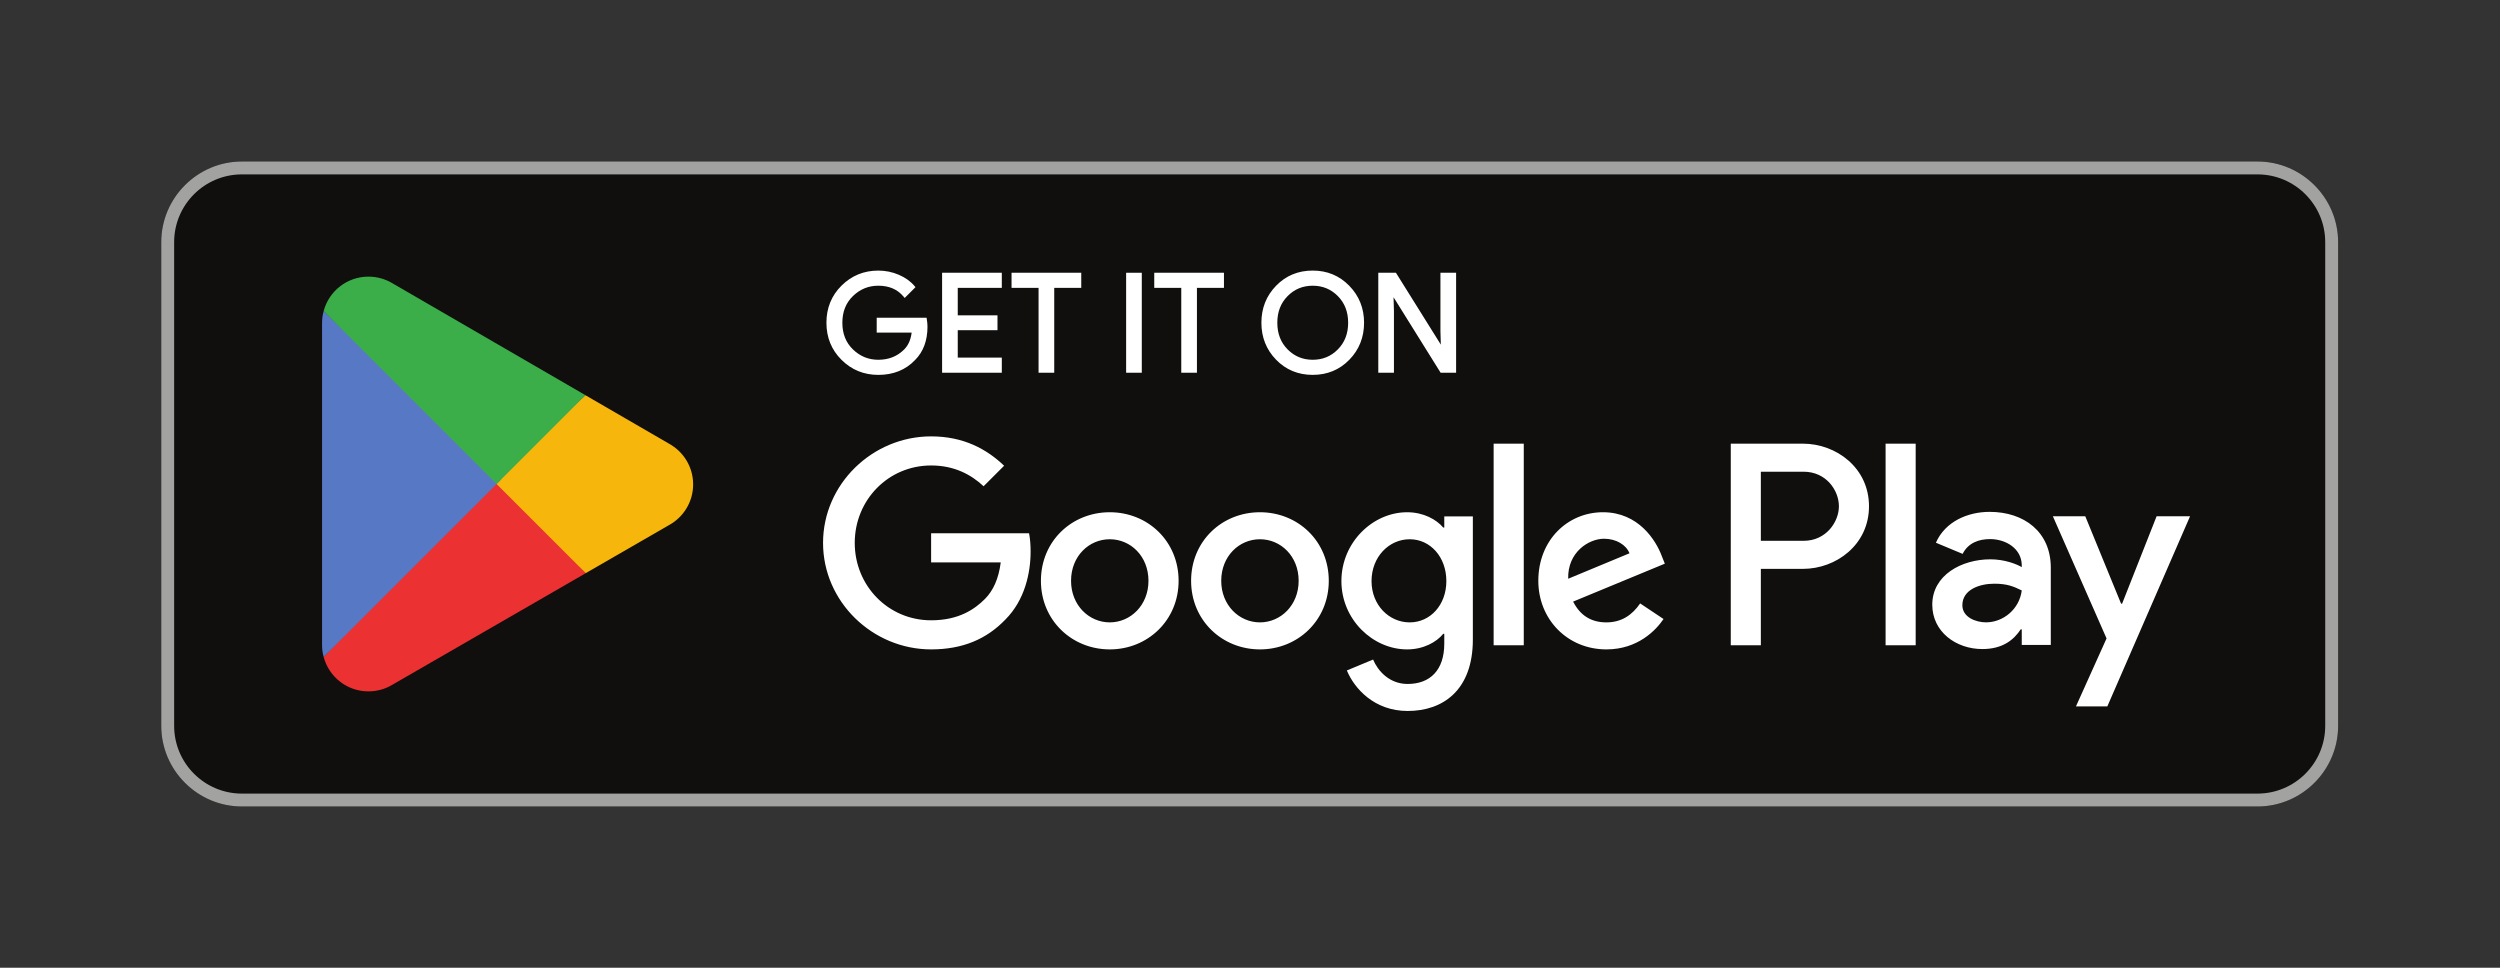 <?xml version="1.0" encoding="UTF-8" standalone="no"?>
<!-- Created with Inkscape (http://www.inkscape.org/) -->

<svg
   version="1.1"
   id="svg2"
   width="206.667"
   height="80"
   viewBox="0 0 206.667 80"
   sodipodi:docname="GetItOnGooglePlay_Badge_Print_color_English.eps"
   xmlns:inkscape="http://www.inkscape.org/namespaces/inkscape"
   xmlns:sodipodi="http://sodipodi.sourceforge.net/DTD/sodipodi-0.dtd"
   xmlns="http://www.w3.org/2000/svg"
   xmlns:svg="http://www.w3.org/2000/svg">
  <rect x="0" y="0" width="206.667" height="80" fill="#333333" stroke="none"/>
  <defs
     id="defs6" />
  <sodipodi:namedview
     id="namedview4"
     bordercolor="#000000"
     borderopacity="0.25"
     inkscape:showpageshadow="2"
     inkscape:pageopacity="0.0"
     inkscape:pagecheckerboard="0"
     inkscape:deskcolor="#d1d1d1" />
  <g
     id="g8"
     inkscape:groupmode="layer"
     inkscape:label="ink_ext_XXXXXX"
     transform="matrix(1.333,0,0,-1.333,0,80)">
    <g
       id="g10"
       transform="scale(0.1)">
      <path
         d="M 1400,100 H 150 c -27.5,0 -50,22.5 -50,50 v 300 c 0,27.5 22.5,50 50,50 h 1250 c 27.5,0 50,-22.5 50,-50 V 150 c 0,-27.5 -22.5,-50 -50,-50"
         style="fill:#100f0d;fill-opacity:1;fill-rule:nonzero;stroke:none"
         id="path14" />
      <path
         d="M 1400,500 H 150 c -27.5,0 -50,-22.5 -50,-50 V 150 c 0,-27.5 22.5,-50 50,-50 h 1250 c 27.5,0 50,22.5 50,50 v 300 c 0,27.5 -22.5,50 -50,50 z m 0,-8 c 23.16,0 42,-18.84 42,-42 V 150 c 0,-23.16 -18.84,-42.004 -42,-42.004 H 150 c -23.16,0 -42,18.844 -42,42.004 v 300 c 0,23.16 18.84,42 42,42 h 1250"
         style="fill:#a2a2a1;fill-opacity:1;fill-rule:nonzero;stroke:none"
         id="path16" />
      <path
         d="m 574.184,397.566 c 0,-8.378 -2.481,-15.05 -7.45,-20.027 -5.644,-5.918 -13,-8.879 -22.043,-8.879 -8.66,0 -16.023,3 -22.078,9.008 -6.066,6.004 -9.093,13.449 -9.093,22.332 0,8.887 3.027,16.328 9.093,22.336 6.055,6.004 13.418,9.008 22.078,9.008 4.297,0 8.411,-0.84 12.317,-2.516 3.906,-1.68 7.039,-3.91 9.383,-6.703 l -5.274,-5.277 c -3.972,4.746 -9.441,7.117 -16.426,7.117 -6.316,0 -11.777,-2.219 -16.386,-6.66 -4.61,-4.446 -6.914,-10.211 -6.914,-17.305 0,-7.094 2.304,-12.859 6.914,-17.305 4.609,-4.441 10.07,-6.66 16.386,-6.66 6.7,0 12.286,2.231 16.758,6.699 2.903,2.911 4.582,6.957 5.031,12.153 h -21.789 v 7.207 h 29.075 c 0.281,-1.567 0.418,-3.071 0.418,-4.528"
         style="fill:#ffffff;fill-opacity:1;fill-rule:nonzero;stroke:none"
         id="path18" />
      <path
         d="m 574.184,397.566 h -1 c -0.008,-8.187 -2.399,-14.546 -7.157,-19.32 l -0.007,-0.008 -0.012,-0.008 c -5.461,-5.714 -12.488,-8.558 -21.317,-8.57 -8.429,0.012 -15.484,2.887 -21.375,8.715 -5.878,5.84 -8.785,12.969 -8.796,21.625 0.011,8.66 2.918,15.785 8.796,21.625 5.891,5.828 12.946,8.707 21.375,8.719 4.168,0 8.137,-0.813 11.922,-2.434 3.789,-1.633 6.782,-3.773 9.012,-6.43 l 0.766,0.645 -0.707,0.707 -5.274,-5.277 0.707,-0.707 0.77,0.64 c -4.157,4.985 -9.992,7.492 -17.196,7.477 -6.55,0.008 -12.312,-2.332 -17.078,-6.942 -4.812,-4.625 -7.23,-10.714 -7.222,-18.023 -0.008,-7.309 2.41,-13.398 7.222,-18.023 4.766,-4.61 10.528,-6.95 17.078,-6.942 6.922,-0.012 12.821,2.34 17.465,6.992 v 0 c 3.102,3.11 4.86,7.418 5.321,12.774 l 0.093,1.086 h -21.879 v 5.207 h 28.075 v 1 l -0.985,-0.176 c 0.274,-1.516 0.403,-2.957 0.403,-4.352 h 1 1 c 0,1.52 -0.141,3.082 -0.434,4.707 l -0.148,0.821 h -30.911 v -8.207 -1 h 22.789 v 1 l -0.996,0.086 c -0.441,-5.032 -2.039,-8.817 -4.742,-11.532 v 0 c -4.297,-4.281 -9.57,-6.394 -16.051,-6.406 -6.082,0.008 -11.242,2.102 -15.691,6.379 -4.406,4.262 -6.598,9.703 -6.609,16.586 0.011,6.883 2.203,12.324 6.609,16.586 4.449,4.277 9.609,6.371 15.691,6.379 6.762,-0.016 11.868,-2.25 15.661,-6.762 l 0.703,-0.836 6.043,6.051 0.648,0.648 -0.59,0.7 c -2.457,2.929 -5.73,5.254 -9.754,6.98 -4.031,1.731 -8.285,2.598 -12.711,2.598 -8.89,0.008 -16.562,-3.117 -22.785,-9.301 -6.246,-6.172 -9.394,-13.93 -9.386,-23.043 -0.008,-9.109 3.14,-16.871 9.386,-23.043 6.223,-6.184 13.895,-9.305 22.785,-9.297 9.258,-0.008 16.942,3.067 22.766,9.188 l -0.723,0.691 0.707,-0.707 c 5.18,5.176 7.754,12.168 7.743,20.734 h -1"
         style="fill:#ffffff;fill-opacity:1;fill-rule:nonzero;stroke:none"
         id="path20" />
      <path
         d="m 620.277,422.629 h -27.324 v -19.024 h 24.641 v -7.21 h -24.641 v -19.024 h 27.324 V 370 H 585.25 v 60 h 35.027 v -7.371"
         style="fill:#ffffff;fill-opacity:1;fill-rule:nonzero;stroke:none"
         id="path22" />
      <path
         d="m 620.277,422.629 v 1 h -28.324 v -21.024 h 24.641 v -5.21 h -24.641 v -21.024 h 27.324 V 371 H 586.25 v 58 h 33.027 v -6.371 h 1 v 1 -1 h 1 V 430 431 H 584.25 v -62 h 37.027 v 8.371 1 h -27.324 v 17.024 h 24.641 v 8.21 1 h -24.641 v 17.024 h 27.324 v 1 h -1"
         style="fill:#ffffff;fill-opacity:1;fill-rule:nonzero;stroke:none"
         id="path24" />
      <path
         d="m 652.789,370 h -7.715 v 52.629 H 628.316 V 430 h 41.231 v -7.371 H 652.789 V 370"
         style="fill:#ffffff;fill-opacity:1;fill-rule:nonzero;stroke:none"
         id="path26" />
      <path
         d="m 652.789,370 v 1 h -6.715 v 52.629 H 629.316 V 429 h 39.231 v -5.371 H 651.789 V 370 h 1 v 1 -1 h 1 v 51.629 h 16.758 v 8.371 1 h -43.231 v -8.371 -1 h 16.758 V 369 h 8.715 1 v 1 h -1"
         style="fill:#ffffff;fill-opacity:1;fill-rule:nonzero;stroke:none"
         id="path28" />
      <path
         d="m 699.379,370 v 60 h 7.707 v -60 h -7.707"
         style="fill:#ffffff;fill-opacity:1;fill-rule:nonzero;stroke:none"
         id="path30" />
      <path
         d="m 699.379,370 h 1 v 59 h 5.707 v -58 h -6.707 v -1 h 1 -1 v -1 h 7.707 1 v 62 h -8.707 -1 v -62 h 1 v 1"
         style="fill:#ffffff;fill-opacity:1;fill-rule:nonzero;stroke:none"
         id="path32" />
      <path
         d="m 741.285,370 h -7.715 v 52.629 H 716.813 V 430 h 41.23 v -7.371 H 741.285 V 370"
         style="fill:#ffffff;fill-opacity:1;fill-rule:nonzero;stroke:none"
         id="path34" />
      <path
         d="m 741.285,370 v 1 h -6.715 v 52.629 H 717.813 V 429 h 39.23 v -5.371 H 740.285 V 370 h 1 v 1 -1 h 1 v 51.629 h 16.758 v 8.371 1 h -43.23 v -8.371 -1 H 732.57 V 369 h 8.715 1 v 1 h -1"
         style="fill:#ffffff;fill-opacity:1;fill-rule:nonzero;stroke:none"
         id="path36" />
      <path
         d="m 797.793,382.777 c 4.441,-4.496 9.875,-6.742 16.301,-6.742 6.426,0 11.863,2.246 16.297,6.742 4.445,4.496 6.672,10.243 6.672,17.223 0,6.98 -2.227,12.727 -6.672,17.223 -4.434,4.496 -9.871,6.742 -16.297,6.742 -6.426,0 -11.86,-2.246 -16.301,-6.742 -4.434,-4.496 -6.66,-10.243 -6.66,-17.223 0,-6.98 2.226,-12.727 6.66,-17.223 z m 38.301,-5.023 c -5.899,-6.066 -13.235,-9.094 -22,-9.094 -8.774,0 -16.106,3.028 -21.992,9.094 -5.903,6.059 -8.84,13.476 -8.84,22.246 0,8.77 2.937,16.188 8.84,22.246 5.886,6.067 13.218,9.098 21.992,9.098 8.719,0 16.035,-3.047 21.961,-9.137 5.918,-6.09 8.879,-13.492 8.879,-22.207 0,-8.77 -2.954,-16.187 -8.84,-22.246"
         style="fill:#ffffff;fill-opacity:1;fill-rule:nonzero;stroke:none"
         id="path38" />
      <path
         d="m 797.793,382.777 -0.711,-0.703 c 4.606,-4.676 10.352,-7.051 17.012,-7.039 6.656,-0.012 12.41,2.363 17.008,7.039 4.636,4.68 6.968,10.735 6.961,17.926 0.007,7.191 -2.325,13.246 -6.961,17.926 v 0 c -4.598,4.676 -10.352,7.051 -17.008,7.039 -6.66,0.012 -12.406,-2.363 -17.012,-7.039 v 0 c -4.625,-4.68 -6.957,-10.735 -6.949,-17.926 -0.008,-7.191 2.324,-13.246 6.949,-17.926 l 0.711,0.703 0.711,0.703 c -4.242,4.317 -6.363,9.747 -6.371,16.52 0.008,6.773 2.129,12.203 6.371,16.52 v 0 c 4.281,4.316 9.394,6.433 15.59,6.445 6.191,-0.012 11.316,-2.129 15.586,-6.445 v 0 c 4.25,-4.317 6.371,-9.747 6.383,-16.52 -0.012,-6.773 -2.133,-12.203 -6.383,-16.52 -4.27,-4.316 -9.395,-6.433 -15.586,-6.445 -6.196,0.012 -11.309,2.129 -15.59,6.445 z m 38.301,-5.023 -0.715,0.695 c -5.734,-5.875 -12.746,-8.777 -21.285,-8.789 -8.543,0.012 -15.555,2.914 -21.278,8.789 v 0.004 c -5.722,5.891 -8.546,13 -8.554,21.547 0.008,8.547 2.832,15.656 8.554,21.547 v 0.004 c 5.723,5.875 12.735,8.781 21.278,8.793 8.484,-0.012 15.48,-2.93 21.246,-8.836 5.742,-5.922 8.582,-13.02 8.594,-21.508 -0.012,-8.547 -2.844,-15.656 -8.555,-21.551 l 0.715,-0.695 0.719,-0.695 c 6.062,6.226 9.128,13.949 9.121,22.941 0.007,8.941 -3.071,16.648 -9.161,22.902 -6.093,6.278 -13.726,9.453 -22.679,9.442 -9,0.011 -16.656,-3.149 -22.711,-9.403 v 0.004 c -6.074,-6.23 -9.129,-13.953 -9.121,-22.945 -0.008,-8.992 3.047,-16.715 9.121,-22.945 l 0.023,-0.024 -0.023,0.028 c 6.055,-6.254 13.711,-9.407 22.711,-9.399 8.996,-0.008 16.648,3.145 22.719,9.399 l -0.719,0.695"
         style="fill:#ffffff;fill-opacity:1;fill-rule:nonzero;stroke:none"
         id="path40" />
      <path
         d="m 855.754,370 v 60 h 9.383 l 29.16,-46.676 h 0.332 l -0.332,11.563 V 430 h 7.715 v -60 h -8.047 l -30.508,48.938 h -0.332 l 0.332,-11.567 V 370 h -7.703"
         style="fill:#ffffff;fill-opacity:1;fill-rule:nonzero;stroke:none"
         id="path42" />
      <path
         d="m 855.754,370 h 1 v 59 h 7.828 l 29.16,-46.676 h 0.887 1.027 l -0.359,12.578 V 429 h 5.715 v -58 h -6.492 l -30.508,48.938 h -0.887 -1.027 l 0.359,-12.579 V 371 h -6.703 v -1 h 1 -1 v -1 h 7.703 1 v 38.387 l -0.332,11.578 -1,-0.027 v -1 h 0.332 v 1 L 862.609,418.406 893.41,369 h 8.602 1 v 62 h -8.715 -1 v -36.125 l 0.332,-11.578 1,0.027 v 1 h -0.332 v -1 l 0.848,0.531 L 865.691,431 h -9.937 -1 v -62 h 1 v 1"
         style="fill:#ffffff;fill-opacity:1;fill-rule:nonzero;stroke:none"
         id="path44" />
      <path
         d="m 1169.36,200 h 18.66 v 125.012 h -18.66 z m 168.07,79.98 -21.39,-54.199 h -0.64 l -22.2,54.199 h -20.1 l 33.29,-75.753 -18.97,-42.137 h 19.46 l 51.3,117.89 z m -105.82,-65.781 c -6.12,0 -14.64,3.055 -14.64,10.617 0,9.649 10.61,13.348 19.78,13.348 8.2,0 12.07,-1.769 17.05,-4.184 -1.45,-11.578 -11.42,-19.781 -22.19,-19.781 z m 2.25,68.516 c -13.51,0 -27.51,-5.953 -33.3,-19.141 l 16.57,-6.914 c 3.54,6.914 10.13,9.168 17.05,9.168 9.65,0 19.46,-5.793 19.62,-16.086 v -1.285 c -3.38,1.93 -10.61,4.824 -19.46,4.824 -17.85,0 -36.03,-9.808 -36.03,-28.144 0,-16.727 14.64,-27.504 31.04,-27.504 12.55,0 19.47,5.629 23.81,12.222 h 0.64 v -9.648 h 18.01 v 47.93 c 0,22.191 -16.56,34.578 -37.95,34.578 z M 1118.54,264.762 H 1092 v 42.851 h 26.54 c 13.95,0 21.87,-11.55 21.87,-21.425 0,-9.688 -7.92,-21.426 -21.87,-21.426 z m -0.48,60.25 h -44.71 V 200 H 1092 v 47.363 h 26.06 c 20.68,0 41.01,14.973 41.01,38.825 0,23.851 -20.33,38.824 -41.01,38.824 z M 874.25,214.176 c -12.891,0 -23.684,10.793 -23.684,25.617 0,14.98 10.793,25.937 23.684,25.937 12.727,0 22.715,-10.957 22.715,-25.937 0,-14.824 -9.988,-25.617 -22.715,-25.617 z m 21.426,58.804 h -0.645 c -4.187,4.993 -12.246,9.504 -22.394,9.504 -21.266,0 -40.758,-18.687 -40.758,-42.691 0,-23.844 19.492,-42.371 40.758,-42.371 10.148,0 18.207,4.512 22.394,9.664 h 0.645 v -6.121 c 0,-16.274 -8.699,-24.973 -22.715,-24.973 -11.438,0 -18.527,8.219 -21.43,15.145 l -16.269,-6.766 c 4.672,-11.277 17.078,-25.133 37.699,-25.133 21.91,0 40.437,12.891 40.437,44.305 v 76.363 H 895.676 Z M 926.285,200 h 18.688 v 125.016 h -18.688 z m 46.238,41.242 c -0.484,16.434 12.727,24.809 22.231,24.809 7.416,0 13.696,-3.703 15.786,-9.024 z m 57.997,14.176 c -3.54,9.508 -14.34,27.066 -36.411,27.066 -21.91,0 -40.113,-17.238 -40.113,-42.531 0,-23.844 18.043,-42.531 42.207,-42.531 19.497,0 30.777,11.922 35.447,18.848 l -14.5,9.668 c -4.84,-7.09 -11.44,-11.762 -20.947,-11.762 -9.504,0 -16.269,4.351 -20.621,12.887 l 56.868,23.523 z m -453.082,14.016 v -18.043 h 43.175 c -1.289,-10.149 -4.672,-17.559 -9.828,-22.715 -6.281,-6.285 -16.109,-13.211 -33.347,-13.211 -26.583,0 -47.364,21.426 -47.364,48.008 0,26.582 20.781,48.011 47.364,48.011 14.339,0 24.808,-5.64 32.542,-12.89 l 12.727,12.726 c -10.793,10.313 -25.133,18.207 -45.269,18.207 -36.411,0 -67.02,-29.644 -67.02,-66.054 0,-36.41 30.609,-66.051 67.02,-66.051 19.656,0 34.476,6.441 46.074,18.527 11.922,11.922 15.629,28.676 15.629,42.207 0,4.192 -0.321,8.055 -0.969,11.278 z m 110.789,-55.258 c -12.891,0 -24.008,10.633 -24.008,25.777 0,15.305 11.117,25.777 24.008,25.777 12.886,0 24.003,-10.472 24.003,-25.777 0,-15.144 -11.117,-25.777 -24.003,-25.777 z m 0,68.308 c -23.524,0 -42.696,-17.882 -42.696,-42.531 0,-24.488 19.172,-42.531 42.696,-42.531 23.519,0 42.691,18.043 42.691,42.531 0,24.649 -19.172,42.531 -42.691,42.531 z m 93.132,-68.308 c -12.886,0 -24.004,10.633 -24.004,25.777 0,15.305 11.118,25.777 24.004,25.777 12.887,0 24.004,-10.472 24.004,-25.777 0,-15.144 -11.117,-25.777 -24.004,-25.777 z m 0,68.308 c -23.523,0 -42.691,-17.882 -42.691,-42.531 0,-24.488 19.168,-42.531 42.691,-42.531 23.52,0 42.692,18.043 42.692,42.531 0,24.649 -19.172,42.531 -42.692,42.531"
         style="fill:#ffffff;fill-opacity:1;fill-rule:nonzero;stroke:none"
         id="path46" />
      <path
         d="m 307.172,305.758 -106.465,-113 0.02,-0.067 c 3.265,-12.269 14.468,-21.304 27.769,-21.304 5.317,0 10.309,1.437 14.59,3.961 l 0.34,0.203 119.84,69.144 -56.094,61.063"
         style="fill:#eb3131;fill-opacity:1;fill-rule:nonzero;stroke:none"
         id="path48" />
      <path
         d="m 414.883,325 -0.102,0.066 -51.738,30 -58.285,-51.875 58.492,-58.48 51.465,29.695 c 9.019,4.871 15.144,14.383 15.144,25.348 0,10.898 -6.043,20.355 -14.976,25.246"
         style="fill:#f6b60b;fill-opacity:1;fill-rule:nonzero;stroke:none"
         id="path50" />
      <path
         d="m 200.699,407.23 c -0.636,-2.363 -0.972,-4.839 -0.972,-7.402 V 200.152 c 0,-2.562 0.332,-5.043 0.98,-7.39 L 310.836,302.867 200.699,407.23"
         style="fill:#5778c5;fill-opacity:1;fill-rule:nonzero;stroke:none"
         id="path52" />
      <path
         d="m 307.961,299.988 55.098,55.094 -119.7,69.402 c -4.351,2.606 -9.429,4.11 -14.863,4.11 -13.301,0 -24.523,-9.051 -27.789,-21.336 l -0.008,-0.031 107.262,-107.239"
         style="fill:#3bad49;fill-opacity:1;fill-rule:nonzero;stroke:none"
         id="path54" />
    </g>
  </g>
</svg>
